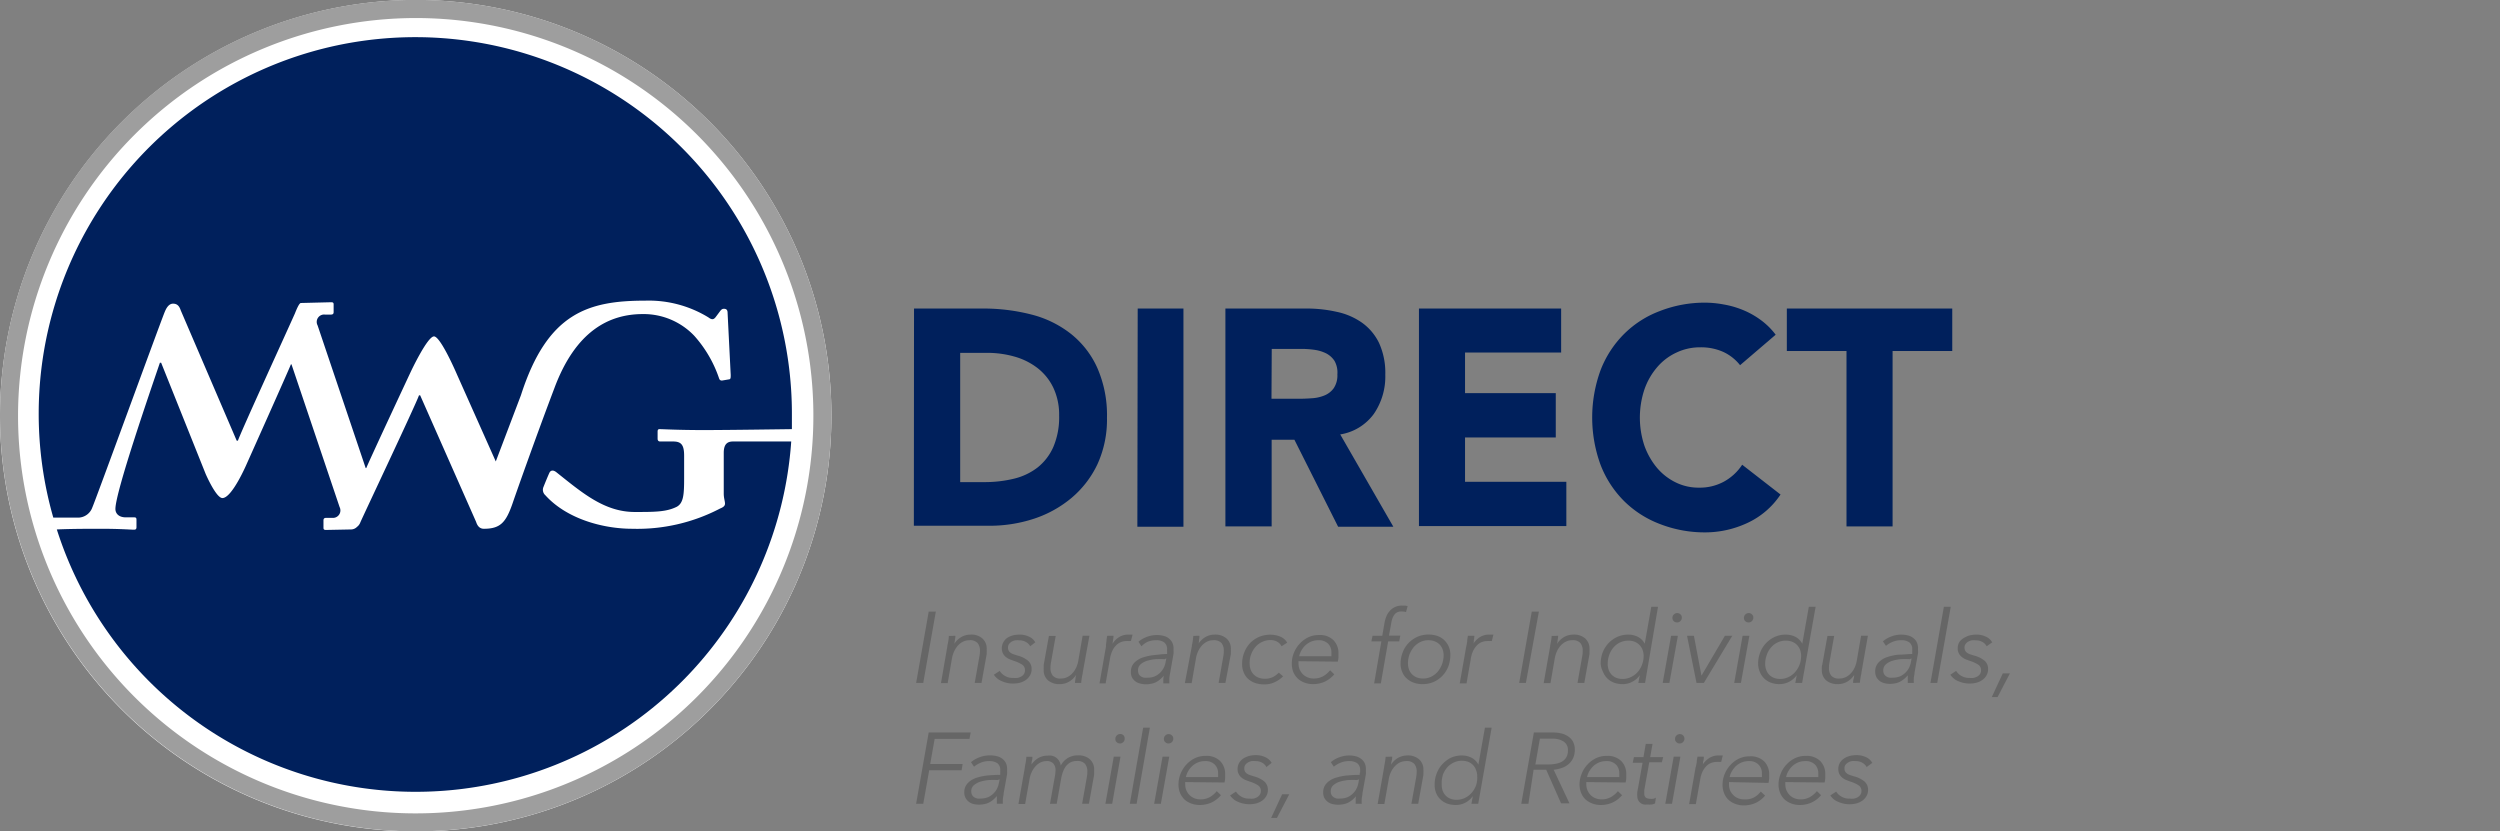 <svg id="logo-division" xmlns="http://www.w3.org/2000/svg" viewBox="0 0 297.86 99.05"><rect x="0" y="0" width="297.86" height="99.05" fill="#808080" stroke="none"/><defs><style>.cls-1{fill:#00205c;}.cls-2{fill:#fff;}.cls-3{fill:#9e9e9e;}.cls-4{fill:#666;}</style></defs><path class="cls-1" d="M108.9,36.76h8.24a22.92,22.92,0,0,1,5.69.7,12.64,12.64,0,0,1,4.69,2.26,10.85,10.85,0,0,1,3.19,4.05,14,14,0,0,1,1.18,6,12.8,12.8,0,0,1-1.14,5.55,11.9,11.9,0,0,1-3.08,4,13.57,13.57,0,0,1-4.47,2.48,16.83,16.83,0,0,1-5.32.84h-9Zm5.5,20.68h2.85a14.68,14.68,0,0,0,3.53-.4,7.47,7.47,0,0,0,2.84-1.34,6.46,6.46,0,0,0,1.88-2.45,9,9,0,0,0,.69-3.73,7.51,7.51,0,0,0-.69-3.32,6.52,6.52,0,0,0-1.85-2.32,8,8,0,0,0-2.73-1.38,11.83,11.83,0,0,0-3.29-.46H114.4Z"/><path class="cls-1" d="M135.55,36.76H141v26h-5.49Z"/><path class="cls-1" d="M146,36.76h9.64a16.17,16.17,0,0,1,3.61.39,8.16,8.16,0,0,1,3,1.28,6.4,6.4,0,0,1,2.05,2.42,8.58,8.58,0,0,1,.75,3.8,7.86,7.86,0,0,1-1.37,4.67,6.15,6.15,0,0,1-4,2.44l6.33,11h-6.58l-5.21-10.37h-2.71V62.72H146Zm5.49,10.75h3.24q.73,0,1.56-.06a4.65,4.65,0,0,0,1.5-.33,2.54,2.54,0,0,0,1.11-.86,2.72,2.72,0,0,0,.44-1.65A2.82,2.82,0,0,0,159,43a2.64,2.64,0,0,0-1-.9,4.65,4.65,0,0,0-1.38-.42,11.19,11.19,0,0,0-1.51-.11h-3.59Z"/><path class="cls-1" d="M169.06,36.76H186V42H174.55v4.84h10.81v5.28H174.55v5.28h12.07v5.28H169.06Z"/><path class="cls-1" d="M207.32,43.51a5.48,5.48,0,0,0-2-1.58,6.46,6.46,0,0,0-2.73-.55,6.54,6.54,0,0,0-2.86.63,6.71,6.71,0,0,0-2.29,1.74,8.15,8.15,0,0,0-1.52,2.66,10.63,10.63,0,0,0,0,6.69,8.73,8.73,0,0,0,1.5,2.64,6.88,6.88,0,0,0,2.24,1.74,6.14,6.14,0,0,0,2.76.62,6,6,0,0,0,3-.73,6.1,6.1,0,0,0,2.15-2l4.57,3.55a9.55,9.55,0,0,1-4,3.41,11.88,11.88,0,0,1-5,1.1,14.66,14.66,0,0,1-5.38-1,12.27,12.27,0,0,1-4.26-2.73,12.41,12.41,0,0,1-2.8-4.31,16.43,16.43,0,0,1,0-11.29,12.32,12.32,0,0,1,2.8-4.31,12,12,0,0,1,4.26-2.73,14.66,14.66,0,0,1,5.38-1,12.11,12.11,0,0,1,2.2.21,10.91,10.91,0,0,1,2.26.64,9.84,9.84,0,0,1,2.12,1.17,8.47,8.47,0,0,1,1.84,1.8Z"/><path class="cls-1" d="M220,41.82h-7.11V36.76h19.71v5.06h-7.11v20.9H220Z"/><path class="cls-2" d="M49.52,96.9A47.38,47.38,0,1,0,2.15,49.53,47.43,47.43,0,0,0,49.52,96.9Zm0-92.24A44.87,44.87,0,0,1,94.39,49.52c0,.54,0,1.07,0,1.61-1,0-7.63.11-10.55.11s-4.78-.11-5.23-.11c-.14,0-.22.07-.22.29v.85c0,.18.08.33.3.33H80.2c1,0,1.32.37,1.32,1.69V57c0,1.92-.07,3-.88,3.39-1.25.66-2.65.62-5,.62-3.66,0-6.29-2.3-9.31-4.75-.46-.37-.72-.19-.84,0s-.6,1.4-.72,1.71A.86.86,0,0,0,65,59c2.54,2.82,6.87,4,10.36,4a21.28,21.28,0,0,0,10.46-2.43c.37-.15.59-.3.59-.59s-.15-.66-.15-1.18V54c0-1.07.45-1.36,1.11-1.36h6.93A44.86,44.86,0,0,1,6.76,63.11c1.63,0,4-.08,5.29-.08,2.29,0,3.54.11,3.91.11.22,0,.29-.11.29-.29V62c0-.19,0-.3-.26-.3H15c-.88,0-1.25-.52-1.25-1,0-2,4.2-14.18,5.3-17.42h.15l5.3,13.16s1.21,2.88,2,2.88c1.15,0,2.89-4.06,2.89-4.06s5-11.09,5.27-11.87l.07,0,5.73,17a.89.89,0,0,1-.89,1.29h-.7c-.25,0-.33.11-.33.3v.92c0,.18.08.25.3.25l3-.06a1,1,0,0,0,.7-.31,1.16,1.16,0,0,0,.38-.5c.15-.4,6.67-14.14,7-15.17h.14l6.67,15.06c.14.44.4.81.92.81,2,0,2.63-.78,3.41-3,.41-1.16,2.81-7.93,5-13.67,2.59-6.83,6.56-8.83,10.54-8.83A8.33,8.33,0,0,1,82.71,40a14.6,14.6,0,0,1,2.94,5.08c.07.22.15.33.37.3l.88-.15c.15,0,.15-.22.15-.52l-.37-7.36c0-.3-.07-.52-.44-.52-.22,0-.33.11-.52.37l-.44.59c-.22.3-.44.41-.88.07a13.62,13.62,0,0,0-7.51-2c-6.8,0-11.68,1.45-14.83,11.26l-3,7.9-4.6-10.31s-1.92-4.59-2.76-4.59-2.8,4.28-2.8,4.28-5,10.64-5.27,11.41l-.07,0-5.73-17a.88.88,0,0,1,.88-1.29h.7c.26,0,.33-.11.33-.3v-.92c0-.18-.07-.25-.29-.25l-3.61.09c-.17,0-.43.53-.71,1.24C34,39.9,28.63,51.61,28.33,52.55h-.15L21.52,37c-.15-.44-.41-.81-.92-.81s-.81.59-1,1C18.9,39,11.39,59.65,11,60.46A1.82,1.82,0,0,1,9.4,61.67H6.34a44.85,44.85,0,0,1,43.18-57Z"/><path class="cls-2" d="M49.52,0A49.53,49.53,0,1,1,0,49.53,49.59,49.59,0,0,1,49.52,0Z"/><path class="cls-3" d="M49.52,99.05A49.53,49.53,0,1,0,0,49.53,49.59,49.59,0,0,0,49.52,99.05Zm0-96.9A47.38,47.38,0,1,1,2.15,49.53,47.43,47.43,0,0,1,49.52,2.15Z"/><path class="cls-1" d="M9.4,61.67A1.82,1.82,0,0,0,11,60.46c.37-.81,7.88-21.43,8.62-23.28.15-.36.44-1,1-1s.77.37.92.81l6.66,15.51h.15c.3-.94,5.67-12.65,6.79-15.16.28-.71.54-1.24.71-1.24l3.61-.09c.22,0,.29.07.29.25v.92c0,.19-.07.3-.33.3h-.7a.88.88,0,0,0-.88,1.29l5.73,17,.07,0c.29-.77,5.27-11.41,5.27-11.41s2-4.28,2.8-4.28,2.76,4.59,2.76,4.59l4.6,10.31,3-7.9c3.15-9.81,8-11.26,14.83-11.26a13.62,13.62,0,0,1,7.51,2c.44.34.66.23.88-.07l.44-.59c.19-.26.3-.37.52-.37.37,0,.44.22.44.52l.37,7.36c0,.3,0,.48-.15.52l-.88.15c-.22,0-.3-.08-.37-.3A14.6,14.6,0,0,0,82.71,40a8.33,8.33,0,0,0-6.12-2.58c-4,0-8,2-10.54,8.83C63.87,52,61.47,58.79,61.06,60c-.78,2.24-1.44,3-3.41,3-.52,0-.78-.37-.92-.81L50.06,47.1h-.14c-.33,1-6.85,14.77-7,15.17a1.16,1.16,0,0,1-.38.5,1,1,0,0,1-.7.31l-3,.06c-.22,0-.3-.07-.3-.25V62c0-.19.08-.3.33-.3h.7a.89.89,0,0,0,.89-1.29l-5.73-17-.07,0c-.3.78-5.27,11.87-5.27,11.87s-1.74,4.06-2.89,4.06c-.76,0-2-2.88-2-2.88L19.2,43.22h-.15c-1.1,3.24-5.3,15.39-5.3,17.42,0,.51.37,1,1.25,1h1c.23,0,.26.11.26.3v.88c0,.18-.07.29-.29.29-.37,0-1.62-.11-3.91-.11-1.3,0-3.66,0-5.29.08A44.86,44.86,0,0,0,94.27,52.6H87.34c-.66,0-1.11.29-1.11,1.36v4.86c0,.52.15.89.15,1.18s-.22.44-.59.59A21.28,21.28,0,0,1,75.33,63c-3.49,0-7.82-1.18-10.36-4A.86.86,0,0,1,64.76,58c.12-.31.61-1.51.72-1.71s.38-.38.84,0C69.34,58.69,72,61,75.63,61c2.36,0,3.76,0,5-.62.81-.44.88-1.47.88-3.39V54.29c0-1.32-.37-1.69-1.32-1.69H78.65c-.22,0-.3-.15-.3-.33v-.85c0-.22.08-.29.22-.29.45,0,2.21.11,5.23.11s9.51-.1,10.55-.11c0-.54,0-1.07,0-1.61a44.87,44.87,0,1,0-88,12.15Z"/><path class="cls-4" d="M110,81.37h-.85l1.5-8.5h.85Z"/><path class="cls-4" d="M113.83,75.75q0,.23-.06.51a3.59,3.59,0,0,1-.07.45h0a2.38,2.38,0,0,1,.83-.81,2.22,2.22,0,0,1,1.09-.29,2,2,0,0,1,1.43.46,1.61,1.61,0,0,1,.51,1.25,2.64,2.64,0,0,1,0,.29c0,.1,0,.2,0,.31l-.62,3.45h-.81l.55-3.11a3.59,3.59,0,0,0,.08-.71,1.47,1.47,0,0,0-.28-.93,1.21,1.21,0,0,0-1-.34,1.68,1.68,0,0,0-.65.13,2,2,0,0,0-.61.41,2.65,2.65,0,0,0-.49.69,3.32,3.32,0,0,0-.32,1l-.5,2.88h-.8l.76-4.38c0-.15.07-.35.11-.59s.06-.46.07-.65Z"/><path class="cls-4" d="M122.74,77a1.25,1.25,0,0,0-.51-.51,1.56,1.56,0,0,0-.8-.2,2.48,2.48,0,0,0-.45,0,1.46,1.46,0,0,0-.43.15,1.15,1.15,0,0,0-.33.29.7.7,0,0,0-.12.42.68.68,0,0,0,.08.37.65.65,0,0,0,.22.25,1.27,1.27,0,0,0,.35.18l.46.15a3.21,3.21,0,0,1,1.26.61,1.27,1.27,0,0,1,.44,1,1.43,1.43,0,0,1-.21.79,1.76,1.76,0,0,1-.51.54,2.33,2.33,0,0,1-.7.31,3.35,3.35,0,0,1-.76.09,3.24,3.24,0,0,1-1.32-.26,2.11,2.11,0,0,1-1-.79l.7-.46a1.65,1.65,0,0,0,.61.59,1.75,1.75,0,0,0,1,.25,2.84,2.84,0,0,0,.51,0,1.83,1.83,0,0,0,.45-.17.93.93,0,0,0,.32-.3.81.81,0,0,0,.12-.44.76.76,0,0,0-.35-.68,4.14,4.14,0,0,0-1-.45l-.5-.19a2,2,0,0,1-.46-.29,1.4,1.4,0,0,1-.33-.42,1.51,1.51,0,0,1,.08-1.34A1.62,1.62,0,0,1,120,76a2.4,2.4,0,0,1,.69-.3,3.37,3.37,0,0,1,.77-.09,2.57,2.57,0,0,1,1.16.25,1.6,1.6,0,0,1,.73.67Z"/><path class="cls-4" d="M128.08,81.37q0-.23.06-.51c0-.18.05-.33.07-.45h0a2.5,2.5,0,0,1-.84.81,2.19,2.19,0,0,1-1.08.29,2.1,2.1,0,0,1-1.43-.45,1.6,1.6,0,0,1-.51-1.25,2.83,2.83,0,0,1,0-.29c0-.1,0-.2,0-.31l.62-3.44h.81l-.55,3.1a3.7,3.7,0,0,0-.07.71,1.42,1.42,0,0,0,.27.92,1.19,1.19,0,0,0,1,.34,1.68,1.68,0,0,0,.65-.13,2,2,0,0,0,.6-.4,2.67,2.67,0,0,0,.5-.69,3.25,3.25,0,0,0,.31-1l.5-2.88h.81L129,80.15c0,.15-.07.34-.1.58a5.87,5.87,0,0,0-.08.64Z"/><path class="cls-4" d="M131.83,76.4c0-.24.06-.46.08-.65h.76q0,.23-.06.51a3.59,3.59,0,0,1-.07.45h0a2.51,2.51,0,0,1,.79-.8,2,2,0,0,1,1.08-.3h.27l.26,0-.2.77a.64.64,0,0,0-.22,0,1.84,1.84,0,0,0-.33,0,1.72,1.72,0,0,0-.63.12,1.63,1.63,0,0,0-.57.38,2.21,2.21,0,0,0-.46.66,3.47,3.47,0,0,0-.29,1l-.51,2.88H131l.77-4.38C131.76,76.84,131.79,76.64,131.83,76.4Z"/><path class="cls-4" d="M139.05,77.92a2.62,2.62,0,0,0,0-.31,1.83,1.83,0,0,0,0-.21,1,1,0,0,0-.35-.87,1.62,1.62,0,0,0-1-.25,2.56,2.56,0,0,0-1,.2A2.94,2.94,0,0,0,136,77l-.36-.54a3.3,3.3,0,0,1,1-.58,3.38,3.38,0,0,1,1.19-.22,3.16,3.16,0,0,1,.76.09,1.63,1.63,0,0,1,.64.29,1.49,1.49,0,0,1,.43.5,1.53,1.53,0,0,1,.16.74c0,.07,0,.17,0,.29a2,2,0,0,1,0,.31l-.4,2.28a6.73,6.73,0,0,0-.1.67c0,.23,0,.43,0,.59h-.72c0-.14,0-.29,0-.45a3.62,3.62,0,0,1,.06-.46h0a4.21,4.21,0,0,1-.48.47,2.23,2.23,0,0,1-.5.32,2,2,0,0,1-.55.17,3.16,3.16,0,0,1-.64.06,2.46,2.46,0,0,1-.59-.08,1.46,1.46,0,0,1-1-.69,1.33,1.33,0,0,1-.16-.69,1.5,1.5,0,0,1,.38-1.08,2.5,2.5,0,0,1,1-.64,6.19,6.19,0,0,1,1.39-.3C138,78,138.53,77.92,139.05,77.92Zm-.3.62a10.54,10.54,0,0,0-1.11,0,5,5,0,0,0-1,.2,2.21,2.21,0,0,0-.76.42.93.93,0,0,0-.29.72,1,1,0,0,0,.09.44.84.84,0,0,0,.26.27,1.11,1.11,0,0,0,.37.15,3,3,0,0,0,.43,0,2,2,0,0,0,1.43-.54,2.32,2.32,0,0,0,.45-.58,2.23,2.23,0,0,0,.25-.71l.09-.46Z"/><path class="cls-4" d="M142.91,75.75q0,.23-.06.51c0,.18,0,.33-.07.45h0a2.5,2.5,0,0,1,.84-.81,2.2,2.2,0,0,1,1.09-.29,2,2,0,0,1,1.42.46,1.59,1.59,0,0,1,.52,1.25,2.64,2.64,0,0,1,0,.29c0,.1,0,.2,0,.31L146,81.37h-.81l.55-3.11a3.56,3.56,0,0,0,.07-.71,1.47,1.47,0,0,0-.27-.93,1.23,1.23,0,0,0-1-.34,1.63,1.63,0,0,0-.64.13,2,2,0,0,0-.61.41,2.67,2.67,0,0,0-.5.69,3.32,3.32,0,0,0-.31,1l-.5,2.88h-.81L142,77c0-.15.07-.35.1-.59s.06-.46.08-.65Z"/><path class="cls-4" d="M152.69,77a1.21,1.21,0,0,0-.5-.53,1.53,1.53,0,0,0-.81-.21,2.18,2.18,0,0,0-1,.22,2.31,2.31,0,0,0-.79.59,2.89,2.89,0,0,0-.7,2,2.08,2.08,0,0,0,.12.71,1.65,1.65,0,0,0,.35.57,1.73,1.73,0,0,0,.57.38,2.07,2.07,0,0,0,.77.14,2.18,2.18,0,0,0,.95-.2,2.69,2.69,0,0,0,.71-.53l.51.44a3.29,3.29,0,0,1-1,.7,2.78,2.78,0,0,1-1.26.26,3.31,3.31,0,0,1-1.08-.17,2.53,2.53,0,0,1-.83-.49,2.06,2.06,0,0,1-.52-.77,2.38,2.38,0,0,1-.19-1,3.65,3.65,0,0,1,.25-1.36,3.49,3.49,0,0,1,.68-1.11,3.32,3.32,0,0,1,1.07-.75,3.4,3.4,0,0,1,1.38-.27,3.09,3.09,0,0,1,1.17.23,1.65,1.65,0,0,1,.82.72Z"/><path class="cls-4" d="M154.71,78.78a.59.59,0,0,0,0,.14.49.49,0,0,0,0,.12,1.9,1.9,0,0,0,.14.73,1.79,1.79,0,0,0,.38.56,1.79,1.79,0,0,0,1.29.51,2.29,2.29,0,0,0,1.16-.29,3,3,0,0,0,.79-.69l.5.48a3.31,3.31,0,0,1-1.14.88,3.38,3.38,0,0,1-1.38.29,2.82,2.82,0,0,1-1-.17,2.35,2.35,0,0,1-.81-.48,2.31,2.31,0,0,1-.54-.77,2.69,2.69,0,0,1-.19-1,3.43,3.43,0,0,1,.25-1.31,3.61,3.61,0,0,1,.69-1.09,3.38,3.38,0,0,1,1-.75,2.92,2.92,0,0,1,1.28-.28,2.29,2.29,0,0,1,1.74.61,2.17,2.17,0,0,1,.6,1.58c0,.1,0,.25,0,.44a2.8,2.8,0,0,1-.08.54Zm3.92-.6c0-.07,0-.14,0-.21v-.21a1.5,1.5,0,0,0-.39-1.07,1.57,1.57,0,0,0-1.17-.41,2.21,2.21,0,0,0-.82.15,2.41,2.41,0,0,0-.67.41,2.67,2.67,0,0,0-.5.61,2.72,2.72,0,0,0-.29.73Z"/><path class="cls-4" d="M166.71,76.42h-1.32l-.87,5h-.8l.86-5h-1.19l.14-.67h1.16l.26-1.52a4.11,4.11,0,0,1,.23-.8,2.25,2.25,0,0,1,.42-.66,1.83,1.83,0,0,1,.61-.45,2,2,0,0,1,.84-.17l.33,0a1.3,1.3,0,0,1,.33.07l-.19.7a2.38,2.38,0,0,0-.56-.07,1.12,1.12,0,0,0-.5.11.87.87,0,0,0-.35.31,1.8,1.8,0,0,0-.23.46,3.06,3.06,0,0,0-.13.56l-.26,1.44h1.35Z"/><path class="cls-4" d="M169.47,81.51a3,3,0,0,1-1.05-.18,2.35,2.35,0,0,1-.82-.5,2,2,0,0,1-.53-.76,2.47,2.47,0,0,1-.2-1,3.71,3.71,0,0,1,.25-1.34,3.35,3.35,0,0,1,.69-1.11,3.51,3.51,0,0,1,1.06-.75,3.4,3.4,0,0,1,2.39-.1,2.35,2.35,0,0,1,.82.5,2.46,2.46,0,0,1,.53.77,2.38,2.38,0,0,1,.19,1,3.85,3.85,0,0,1-.24,1.36,3.31,3.31,0,0,1-1.75,1.85A3.31,3.31,0,0,1,169.47,81.51ZM172,78.09a2.09,2.09,0,0,0-.12-.72,1.65,1.65,0,0,0-.35-.57,1.73,1.73,0,0,0-.57-.38,2,2,0,0,0-.75-.14,2.1,2.1,0,0,0-1,.22,2.5,2.5,0,0,0-.77.6,3.32,3.32,0,0,0-.51.88,3.15,3.15,0,0,0-.18,1.06,2.08,2.08,0,0,0,.12.71,1.52,1.52,0,0,0,.35.57,1.68,1.68,0,0,0,.56.38,2,2,0,0,0,.75.14,2.18,2.18,0,0,0,1-.22,2.5,2.5,0,0,0,.77-.6,2.87,2.87,0,0,0,.5-.87A3.11,3.11,0,0,0,172,78.09Z"/><path class="cls-4" d="M174.81,76.4c0-.24.06-.46.08-.65h.77q0,.23-.06.51c0,.18,0,.33-.07.45h0a2.62,2.62,0,0,1,.79-.8,2,2,0,0,1,1.08-.3h.28l.25,0-.19.77a.71.71,0,0,0-.22,0,1.84,1.84,0,0,0-.33,0,1.77,1.77,0,0,0-.64.12,1.63,1.63,0,0,0-.57.38,2.64,2.64,0,0,0-.46.66,3.47,3.47,0,0,0-.29,1l-.5,2.88h-.81l.77-4.38C174.74,76.84,174.78,76.64,174.81,76.4Z"/><path class="cls-4" d="M181.8,81.37H181l1.5-8.5h.85Z"/><path class="cls-4" d="M185.64,75.75q0,.23-.06.51c0,.18-.05.33-.07.45h0a2.5,2.5,0,0,1,.84-.81,2.2,2.2,0,0,1,1.09-.29,2,2,0,0,1,1.43.46,1.61,1.61,0,0,1,.51,1.25,2.64,2.64,0,0,1,0,.29c0,.1,0,.2,0,.31l-.62,3.45h-.81l.55-3.11a3.56,3.56,0,0,0,.07-.71,1.47,1.47,0,0,0-.27-.93,1.22,1.22,0,0,0-1-.34,1.64,1.64,0,0,0-.65.13,2,2,0,0,0-.61.41,2.67,2.67,0,0,0-.5.69,3.64,3.64,0,0,0-.31,1l-.5,2.88h-.81l.77-4.38c0-.15.07-.35.1-.59a6,6,0,0,0,.08-.65Z"/><path class="cls-4" d="M190.71,79.09a3.85,3.85,0,0,1,.24-1.36,3.54,3.54,0,0,1,.69-1.1,3.59,3.59,0,0,1,1.05-.75,3.21,3.21,0,0,1,1.32-.27,2.49,2.49,0,0,1,1.14.27,1.84,1.84,0,0,1,.81.82h0l.78-4.4h.8L196,81.37h-.8l.17-.93h0a2.26,2.26,0,0,1-.83.75,2.33,2.33,0,0,1-1.23.32,3.06,3.06,0,0,1-1-.17,2.36,2.36,0,0,1-.8-.5,2.25,2.25,0,0,1-.51-.77A2.55,2.55,0,0,1,190.71,79.09Zm.84,0a2.07,2.07,0,0,0,.11.71,1.84,1.84,0,0,0,.34.57,1.64,1.64,0,0,0,.55.38,2,2,0,0,0,.76.14,2.17,2.17,0,0,0,1-.22,2.45,2.45,0,0,0,.8-.59,2.84,2.84,0,0,0,.52-.87,2.89,2.89,0,0,0,.2-1.06,2.11,2.11,0,0,0-.13-.73,1.69,1.69,0,0,0-.37-.58,1.73,1.73,0,0,0-.57-.38,2,2,0,0,0-.75-.13,2.3,2.3,0,0,0-1.77.81,2.68,2.68,0,0,0-.5.87A3.14,3.14,0,0,0,191.55,79Z"/><path class="cls-4" d="M198.9,81.37h-.8l1-5.62h.81Zm1.48-7.79a.6.6,0,0,1-.16.41.57.57,0,0,1-.41.17.56.56,0,0,1-.39-.15.52.52,0,0,1-.16-.39.54.54,0,0,1,.18-.42.56.56,0,0,1,.78,0A.51.51,0,0,1,200.38,73.58Z"/><path class="cls-4" d="M203,81.37h-.87L201,75.75h.82l.9,4.75h0l2.79-4.75h.88Z"/><path class="cls-4" d="M207.42,81.37h-.8l1-5.62h.81Zm1.48-7.79a.6.6,0,0,1-.16.41.57.57,0,0,1-.41.17.56.56,0,0,1-.39-.15.52.52,0,0,1-.16-.39.54.54,0,0,1,.18-.42.56.56,0,0,1,.78,0A.51.51,0,0,1,208.9,73.58Z"/><path class="cls-4" d="M209.47,79.09a3.65,3.65,0,0,1,.25-1.36,3.21,3.21,0,0,1,.69-1.1,3.35,3.35,0,0,1,1.05-.75,3.17,3.17,0,0,1,1.31-.27,2.53,2.53,0,0,1,1.15.27,1.89,1.89,0,0,1,.81.82h0l.78-4.4h.81l-1.61,9.07h-.81l.17-.93h0A2.51,2.51,0,0,1,212,81.51a3,3,0,0,1-1-.17,2.26,2.26,0,0,1-1.32-1.27A2.55,2.55,0,0,1,209.47,79.09Zm.84,0a2.08,2.08,0,0,0,.12.71,1.66,1.66,0,0,0,.34.57,1.64,1.64,0,0,0,.55.38,2,2,0,0,0,.76.14,2.17,2.17,0,0,0,1-.22,2.31,2.31,0,0,0,.79-.59,2.85,2.85,0,0,0,.72-1.93,2.11,2.11,0,0,0-.12-.73,1.85,1.85,0,0,0-.37-.58,1.67,1.67,0,0,0-.58-.38,2,2,0,0,0-.74-.13,2.19,2.19,0,0,0-1,.22,2.23,2.23,0,0,0-.77.59,2.51,2.51,0,0,0-.5.87A3.14,3.14,0,0,0,210.31,79Z"/><path class="cls-4" d="M220.79,81.37c0-.15,0-.32.06-.51s.05-.33.07-.45h0a2.5,2.5,0,0,1-.84.81,2.19,2.19,0,0,1-1.08.29,2.11,2.11,0,0,1-1.43-.45,1.6,1.6,0,0,1-.51-1.25,2.83,2.83,0,0,1,0-.29c0-.1,0-.2.05-.31l.62-3.44h.8l-.55,3.1a3.7,3.7,0,0,0-.07.71,1.42,1.42,0,0,0,.27.92,1.19,1.19,0,0,0,1,.34,1.68,1.68,0,0,0,.65-.13,1.91,1.91,0,0,0,.6-.4,2.45,2.45,0,0,0,.5-.69,3.25,3.25,0,0,0,.31-1l.5-2.88h.81l-.77,4.38c0,.15-.07.34-.1.58a5.87,5.87,0,0,0-.08.64Z"/><path class="cls-4" d="M227.83,77.92c0-.13,0-.24,0-.31a1.62,1.62,0,0,0,0-.21,1,1,0,0,0-.35-.87,1.6,1.6,0,0,0-1-.25,2.51,2.51,0,0,0-1,.2,2.94,2.94,0,0,0-.78.47l-.36-.54a3.19,3.19,0,0,1,1-.58,3.34,3.34,0,0,1,1.19-.22,3.22,3.22,0,0,1,.76.09,1.66,1.66,0,0,1,.63.29,1.41,1.41,0,0,1,.44.5,1.65,1.65,0,0,1,.16.74c0,.07,0,.17,0,.29a2,2,0,0,1,0,.31l-.41,2.28c0,.21-.07.44-.09.67a4.59,4.59,0,0,0,0,.59h-.72c0-.14,0-.29,0-.45s0-.31,0-.46h0a4.21,4.21,0,0,1-.48.47,2.48,2.48,0,0,1-.5.32,2.07,2.07,0,0,1-.55.17,3.24,3.24,0,0,1-.64.06,2.46,2.46,0,0,1-.59-.08,1.59,1.59,0,0,1-.55-.24,1.61,1.61,0,0,1-.41-.45,1.44,1.44,0,0,1-.16-.69,1.51,1.51,0,0,1,.39-1.08,2.43,2.43,0,0,1,1-.64,6.1,6.1,0,0,1,1.38-.3C226.8,78,227.31,77.92,227.83,77.92Zm-.3.62a10.24,10.24,0,0,0-1.1,0,5.08,5.08,0,0,0-1,.2,2.07,2.07,0,0,0-.75.42.94.94,0,0,0-.3.72.87.87,0,0,0,.1.44.75.75,0,0,0,.26.27,1.11,1.11,0,0,0,.37.15,3,3,0,0,0,.42,0,2.28,2.28,0,0,0,.8-.14,2.05,2.05,0,0,0,.63-.4,2.14,2.14,0,0,0,.46-.58,2.5,2.5,0,0,0,.25-.71l.08-.46Z"/><path class="cls-4" d="M230.81,81.37H230l1.6-9.07h.82Z"/><path class="cls-4" d="M236.7,77a1.29,1.29,0,0,0-.5-.51,1.62,1.62,0,0,0-.81-.2,2.48,2.48,0,0,0-.45,0,1.57,1.57,0,0,0-.43.15,1,1,0,0,0-.32.29.64.64,0,0,0-.13.42.78.78,0,0,0,.08.37.75.75,0,0,0,.22.25,1.43,1.43,0,0,0,.35.18l.47.15a3.36,3.36,0,0,1,1.26.61,1.27,1.27,0,0,1,.43,1,1.43,1.43,0,0,1-.21.79,1.65,1.65,0,0,1-.51.54,2.33,2.33,0,0,1-.7.31,3.2,3.2,0,0,1-.75.09,3.29,3.29,0,0,1-1.33-.26,2.08,2.08,0,0,1-1-.79l.69-.46a1.73,1.73,0,0,0,.61.59,1.77,1.77,0,0,0,.95.25,3,3,0,0,0,.52,0,2,2,0,0,0,.45-.17,1,1,0,0,0,.32-.3.81.81,0,0,0,.12-.44.75.75,0,0,0-.36-.68,3.89,3.89,0,0,0-1-.45l-.51-.19a1.92,1.92,0,0,1-.45-.29,1.14,1.14,0,0,1-.33-.42,1.2,1.2,0,0,1-.13-.59,1.4,1.4,0,0,1,.2-.75A1.62,1.62,0,0,1,234,76a2.67,2.67,0,0,1,.69-.3,3.44,3.44,0,0,1,.77-.09,2.57,2.57,0,0,1,1.16.25,1.62,1.62,0,0,1,.74.67Z"/><path class="cls-4" d="M238,83.05h-.69l1.31-2.82h.85Z"/><path class="cls-4" d="M110,95.77h-.85l1.5-8.5h5l-.14.76h-4.15l-.53,3h3.86l-.12.74h-3.86Z"/><path class="cls-4" d="M119.17,92.32c0-.13,0-.24,0-.31a1.62,1.62,0,0,0,0-.21,1,1,0,0,0-.34-.87,1.73,1.73,0,0,0-1-.25,2.51,2.51,0,0,0-1,.2,2.94,2.94,0,0,0-.78.47l-.36-.54a3.19,3.19,0,0,1,1-.58A3.38,3.38,0,0,1,118,90a3.16,3.16,0,0,1,.76.09,1.87,1.87,0,0,1,.64.29,1.49,1.49,0,0,1,.43.5,1.55,1.55,0,0,1,.16.74c0,.07,0,.17,0,.29a2,2,0,0,1,0,.31l-.41,2.28c0,.22-.07.44-.09.67a4.59,4.59,0,0,0,0,.59h-.72c0-.14,0-.29,0-.45s0-.31,0-.46h0a4.21,4.21,0,0,1-.48.47,2.48,2.48,0,0,1-.5.32,2,2,0,0,1-.55.17,3.24,3.24,0,0,1-.64.06,3.06,3.06,0,0,1-.59-.07,1.61,1.61,0,0,1-.55-.25,1.44,1.44,0,0,1-.4-.45,1.29,1.29,0,0,1-.17-.68,1.52,1.52,0,0,1,.39-1.09,2.43,2.43,0,0,1,1-.64,6.65,6.65,0,0,1,1.39-.3C118.14,92.35,118.65,92.32,119.17,92.32Zm-.3.62a10.35,10.35,0,0,0-1.1,0,5.88,5.88,0,0,0-1,.2,2.33,2.33,0,0,0-.75.42.94.94,0,0,0-.3.72,1,1,0,0,0,.1.44.68.68,0,0,0,.26.27,1.11,1.11,0,0,0,.37.15,2,2,0,0,0,.43,0,2.26,2.26,0,0,0,.79-.14,2.05,2.05,0,0,0,.63-.4,2.14,2.14,0,0,0,.46-.58,2.5,2.5,0,0,0,.25-.71l.09-.46Z"/><path class="cls-4" d="M128.42,90a2,2,0,0,1,1.43.46,1.62,1.62,0,0,1,.51,1.26,2.64,2.64,0,0,1,0,.28c0,.1,0,.2,0,.31l-.62,3.45h-.81l.55-3.11a3.56,3.56,0,0,0,.07-.71,1.47,1.47,0,0,0-.27-.93,1.22,1.22,0,0,0-1-.34,1.57,1.57,0,0,0-.77.18,1.76,1.76,0,0,0-.54.48,2.64,2.64,0,0,0-.34.67,5.12,5.12,0,0,0-.2.77l-.53,3h-.8l.58-3.26a4.07,4.07,0,0,0,.08-.74,1.2,1.2,0,0,0-.25-.79,1.06,1.06,0,0,0-.87-.3,1.71,1.71,0,0,0-.6.13,2,2,0,0,0-.59.41,2.83,2.83,0,0,0-.49.69,3.32,3.32,0,0,0-.31,1l-.51,2.88h-.8l.77-4.38c0-.15.06-.35.1-.59s.06-.45.08-.65H123c0,.16,0,.32-.06.51s0,.33-.08.45h0a2.7,2.7,0,0,1,.84-.81,2.19,2.19,0,0,1,1.11-.29,1.93,1.93,0,0,1,.47,0,1.43,1.43,0,0,1,.47.18,1.39,1.39,0,0,1,.63,1,2.38,2.38,0,0,1,.83-.89A2.22,2.22,0,0,1,128.42,90Z"/><path class="cls-4" d="M132.51,95.77h-.81l1-5.62h.8ZM134,88a.56.56,0,0,1-.16.41.54.54,0,0,1-.4.17.56.56,0,0,1-.39-.15.47.47,0,0,1-.16-.39.58.58,0,0,1,.57-.59.56.56,0,0,1,.39.15A.54.54,0,0,1,134,88Z"/><path class="cls-4" d="M135.42,95.77h-.81l1.59-9.07H137Z"/><path class="cls-4" d="M138.31,95.77h-.8l1-5.62h.8ZM139.79,88a.56.56,0,0,1-.16.41.54.54,0,0,1-.4.17.53.53,0,0,1-.39-.15.48.48,0,0,1-.17-.39.54.54,0,0,1,.18-.42.56.56,0,0,1,.78,0A.51.51,0,0,1,139.79,88Z"/><path class="cls-4" d="M141.21,93.18a.68.68,0,0,0,0,.14.49.49,0,0,0,0,.12,1.9,1.9,0,0,0,.14.73,1.79,1.79,0,0,0,.38.56,1.72,1.72,0,0,0,.58.38,1.87,1.87,0,0,0,.71.13,2.29,2.29,0,0,0,1.16-.29,3,3,0,0,0,.79-.69l.5.48a3.31,3.31,0,0,1-1.14.88,3.38,3.38,0,0,1-1.38.29,2.82,2.82,0,0,1-1-.17,2.5,2.5,0,0,1-.81-.47,2.47,2.47,0,0,1-.54-.78,2.69,2.69,0,0,1-.19-1,3.43,3.43,0,0,1,.25-1.31,3.61,3.61,0,0,1,.69-1.09,3.38,3.38,0,0,1,1-.75,2.92,2.92,0,0,1,1.28-.28,2.29,2.29,0,0,1,1.74.61,2.17,2.17,0,0,1,.6,1.58c0,.1,0,.25,0,.44a2.8,2.8,0,0,1-.08.54Zm3.92-.6c0-.07,0-.14,0-.21v-.21a1.47,1.47,0,0,0-.39-1.06,1.54,1.54,0,0,0-1.17-.42,2.21,2.21,0,0,0-.82.15,2.41,2.41,0,0,0-.67.41,2.67,2.67,0,0,0-.5.61,2.72,2.72,0,0,0-.29.73Z"/><path class="cls-4" d="M150.89,91.39a1.29,1.29,0,0,0-.5-.51,1.62,1.62,0,0,0-.81-.2,2.48,2.48,0,0,0-.45,0,1.31,1.31,0,0,0-.43.16.87.87,0,0,0-.32.28.66.66,0,0,0-.13.42.86.86,0,0,0,.08.38.71.71,0,0,0,.22.24,1.43,1.43,0,0,0,.35.18l.47.15a3.36,3.36,0,0,1,1.26.61,1.31,1.31,0,0,1,.43,1,1.42,1.42,0,0,1-.21.78,1.65,1.65,0,0,1-.51.54,2.33,2.33,0,0,1-.7.31,3.39,3.39,0,0,1-2.08-.17,2.1,2.1,0,0,1-1-.79l.7-.46a1.73,1.73,0,0,0,.61.59,1.75,1.75,0,0,0,.95.25,3,3,0,0,0,.52,0,1.74,1.74,0,0,0,.45-.17,1,1,0,0,0,.31-.3.81.81,0,0,0,.12-.44.75.75,0,0,0-.35-.68,4.05,4.05,0,0,0-1-.45l-.51-.19a1.74,1.74,0,0,1-.45-.29,1.14,1.14,0,0,1-.33-.42,1.2,1.2,0,0,1-.13-.59,1.4,1.4,0,0,1,.2-.75,1.62,1.62,0,0,1,.5-.51,2.67,2.67,0,0,1,.69-.3,3.37,3.37,0,0,1,.77-.09,2.57,2.57,0,0,1,1.16.25,1.68,1.68,0,0,1,.74.67Z"/><path class="cls-4" d="M152.14,97.45h-.69l1.31-2.82h.85Z"/><path class="cls-4" d="M162,92.32c0-.13,0-.24.05-.31a1.62,1.62,0,0,0,0-.21,1,1,0,0,0-.35-.87,1.67,1.67,0,0,0-1-.25,2.51,2.51,0,0,0-1,.2,2.94,2.94,0,0,0-.78.47l-.36-.54a3.19,3.19,0,0,1,1-.58,3.34,3.34,0,0,1,1.19-.22,3.22,3.22,0,0,1,.76.09,1.82,1.82,0,0,1,.63.29,1.52,1.52,0,0,1,.44.5,1.68,1.68,0,0,1,.16.74c0,.07,0,.17,0,.29a2,2,0,0,1,0,.31l-.41,2.28c0,.22-.07.44-.09.67a4.59,4.59,0,0,0,0,.59h-.72c0-.14,0-.29,0-.45s0-.31.05-.46h0a4.21,4.21,0,0,1-.48.47,2.48,2.48,0,0,1-.5.32,2.07,2.07,0,0,1-.55.17,3.24,3.24,0,0,1-.64.06,3,3,0,0,1-.59-.07,1.51,1.51,0,0,1-1-.7,1.39,1.39,0,0,1-.16-.68,1.52,1.52,0,0,1,.39-1.09,2.43,2.43,0,0,1,1-.64,6.69,6.69,0,0,1,1.38-.3C161,92.35,161.48,92.32,162,92.32Zm-.3.62a10.24,10.24,0,0,0-1.1,0,5.88,5.88,0,0,0-1,.2,2.23,2.23,0,0,0-.75.42.94.94,0,0,0-.3.72.84.84,0,0,0,.1.44.68.68,0,0,0,.26.27,1,1,0,0,0,.37.15,2,2,0,0,0,.42,0,2.28,2.28,0,0,0,.8-.14,2.05,2.05,0,0,0,.63-.4,2.14,2.14,0,0,0,.46-.58,2.5,2.5,0,0,0,.25-.71l.08-.46Z"/><path class="cls-4" d="M165.87,90.15c0,.16,0,.32-.06.51s-.05.33-.08.45h0a2.38,2.38,0,0,1,.83-.81,2.25,2.25,0,0,1,1.09-.29,2,2,0,0,1,1.43.46,1.62,1.62,0,0,1,.51,1.26,1.32,1.32,0,0,1,0,.28c0,.1,0,.2,0,.31l-.62,3.45h-.81l.56-3.11a4.49,4.49,0,0,0,.07-.71,1.41,1.41,0,0,0-.28-.93,1.21,1.21,0,0,0-1-.34,1.88,1.88,0,0,0-.65.13,2,2,0,0,0-.6.41,2.61,2.61,0,0,0-.5.69,3.05,3.05,0,0,0-.31,1l-.51,2.88h-.8l.77-4.38c0-.15.06-.35.1-.59s.06-.45.08-.65Z"/><path class="cls-4" d="M170.93,93.49a3.65,3.65,0,0,1,.25-1.36,3.21,3.21,0,0,1,.69-1.1,3.35,3.35,0,0,1,1-.75,3.17,3.17,0,0,1,1.31-.27,2.53,2.53,0,0,1,1.15.27,1.94,1.94,0,0,1,.81.82h0l.78-4.4h.8l-1.6,9.07h-.81l.17-.92h0a2.55,2.55,0,0,1-.83.75,2.46,2.46,0,0,1-1.24.31,3.11,3.11,0,0,1-1-.17,2.31,2.31,0,0,1-.79-.5,2.14,2.14,0,0,1-.52-.77A2.55,2.55,0,0,1,170.93,93.49Zm.84,0a2.35,2.35,0,0,0,.11.71,1.69,1.69,0,0,0,.35.57,1.55,1.55,0,0,0,.55.38,1.93,1.93,0,0,0,.75.14,2.21,2.21,0,0,0,1-.22,2.41,2.41,0,0,0,.79-.59,2.94,2.94,0,0,0,.53-.87A2.89,2.89,0,0,0,176,92.5a1.9,1.9,0,0,0-.13-.73,1.59,1.59,0,0,0-.94-1,2.17,2.17,0,0,0-.74-.13,2.19,2.19,0,0,0-1,.22,2.37,2.37,0,0,0-.78.59,2.87,2.87,0,0,0-.5.87A3.4,3.4,0,0,0,171.77,93.44Z"/><path class="cls-4" d="M182.1,95.77h-.85l1.5-8.5H185a4.32,4.32,0,0,1,1.05.12,2.43,2.43,0,0,1,.83.38,1.67,1.67,0,0,1,.55.63,2,2,0,0,1,.2.9,2.48,2.48,0,0,1-.19,1,2.08,2.08,0,0,1-.54.73,2.57,2.57,0,0,1-.79.46,4.38,4.38,0,0,1-1,.22l1.88,4h-1l-1.77-4h-1.5Zm.83-4.69h1.51a4.8,4.8,0,0,0,.85-.07,2.26,2.26,0,0,0,.76-.24,1.49,1.49,0,0,0,.55-.51,1.61,1.61,0,0,0,.21-.86,1.19,1.19,0,0,0-.51-1.05,2.42,2.42,0,0,0-1.39-.34h-1.44Z"/><path class="cls-4" d="M189,93.18s0,.09,0,.14a.49.49,0,0,0,0,.12,1.9,1.9,0,0,0,.14.73,1.79,1.79,0,0,0,.38.56,1.72,1.72,0,0,0,.58.38,1.87,1.87,0,0,0,.71.13,2.23,2.23,0,0,0,1.15-.29,2.87,2.87,0,0,0,.8-.69l.5.48a3.31,3.31,0,0,1-1.14.88,3.38,3.38,0,0,1-1.38.29,2.78,2.78,0,0,1-1-.17,2.5,2.5,0,0,1-.81-.47,2.18,2.18,0,0,1-.54-.78,2.69,2.69,0,0,1-.2-1,3.44,3.44,0,0,1,.26-1.31,3.26,3.26,0,0,1,.69-1.09,3.38,3.38,0,0,1,1-.75,2.89,2.89,0,0,1,1.28-.28,2.31,2.31,0,0,1,1.74.61,2.17,2.17,0,0,1,.6,1.58c0,.1,0,.25,0,.44a2.8,2.8,0,0,1-.08.54Zm3.93-.6c0-.07,0-.14,0-.21v-.21a1.47,1.47,0,0,0-.39-1.06,1.55,1.55,0,0,0-1.17-.42,2.21,2.21,0,0,0-.82.15,2.28,2.28,0,0,0-.67.41,2.67,2.67,0,0,0-.5.61,2.42,2.42,0,0,0-.29.73Z"/><path class="cls-4" d="M198,90.82H196.5l-.59,3.3a3,3,0,0,0,0,.39.61.61,0,0,0,.19.53,1,1,0,0,0,.5.13,1.81,1.81,0,0,0,.38,0,.9.9,0,0,0,.31-.14l-.1.69a1.25,1.25,0,0,1-.4.13,2.89,2.89,0,0,1-.52,0,2,2,0,0,1-.42,0,1.08,1.08,0,0,1-.38-.17,1.07,1.07,0,0,1-.29-.34,1.28,1.28,0,0,1-.11-.55,2.77,2.77,0,0,1,0-.39l.63-3.52h-1.17l.14-.67h1.14l.27-1.58h.81l-.28,1.58h1.55Z"/><path class="cls-4" d="M199.21,95.77h-.8l1-5.62h.8ZM200.69,88a.56.56,0,0,1-.16.41.54.54,0,0,1-.4.17.53.53,0,0,1-.39-.15.48.48,0,0,1-.17-.39.54.54,0,0,1,.18-.42.56.56,0,0,1,.78,0A.51.51,0,0,1,200.69,88Z"/><path class="cls-4" d="M202.16,90.8c0-.24.06-.45.08-.65H203c0,.16,0,.32-.06.51s0,.33-.08.45h0a2.62,2.62,0,0,1,.79-.8,2,2,0,0,1,1.08-.3h.28l.25,0-.19.77a1.19,1.19,0,0,0-.23,0,1.72,1.72,0,0,0-.33,0,1.76,1.76,0,0,0-.63.12,1.6,1.6,0,0,0-.57.37,2.57,2.57,0,0,0-.46.66,3.47,3.47,0,0,0-.29,1l-.51,2.88h-.8l.77-4.38C202.09,91.24,202.12,91,202.16,90.8Z"/><path class="cls-4" d="M206,93.18s0,.09,0,.14v.12a1.9,1.9,0,0,0,.13.73,1.82,1.82,0,0,0,.39.56,1.59,1.59,0,0,0,.57.38,1.88,1.88,0,0,0,.72.13A2.26,2.26,0,0,0,209,95a2.83,2.83,0,0,0,.79-.69l.51.48a3.31,3.31,0,0,1-1.14.88,3.45,3.45,0,0,1-1.38.29,2.78,2.78,0,0,1-1-.17,2.5,2.5,0,0,1-.81-.47,2.18,2.18,0,0,1-.54-.78,2.69,2.69,0,0,1-.2-1,3.43,3.43,0,0,1,.25-1.31,3.61,3.61,0,0,1,.69-1.09,3.5,3.5,0,0,1,1-.75,3,3,0,0,1,1.28-.28,2.33,2.33,0,0,1,1.75.61,2.21,2.21,0,0,1,.59,1.58c0,.1,0,.25,0,.44a3.79,3.79,0,0,1-.09.54Zm3.92-.6a1.49,1.49,0,0,0,0-.21,1.62,1.62,0,0,0,0-.21,1.44,1.44,0,0,0-.4-1.06,1.51,1.51,0,0,0-1.16-.42,2.18,2.18,0,0,0-.82.15,2.33,2.33,0,0,0-.68.41,2.63,2.63,0,0,0-.49.61,2.19,2.19,0,0,0-.29.73Z"/><path class="cls-4" d="M212.71,93.18a.66.66,0,0,0,0,.14.49.49,0,0,0,0,.12,1.9,1.9,0,0,0,.14.73,1.79,1.79,0,0,0,.38.56,1.62,1.62,0,0,0,.58.38,1.83,1.83,0,0,0,.71.13,2.23,2.23,0,0,0,1.15-.29,3,3,0,0,0,.8-.69l.5.48a3.31,3.31,0,0,1-1.14.88,3.38,3.38,0,0,1-1.38.29,2.78,2.78,0,0,1-1-.17,2.5,2.5,0,0,1-.81-.47,2.18,2.18,0,0,1-.54-.78,2.69,2.69,0,0,1-.2-1,3.44,3.44,0,0,1,.26-1.31,3.26,3.26,0,0,1,.69-1.09,3.38,3.38,0,0,1,1-.75,2.89,2.89,0,0,1,1.28-.28,2.31,2.31,0,0,1,1.74.61,2.17,2.17,0,0,1,.6,1.58c0,.1,0,.25,0,.44a2.8,2.8,0,0,1-.08.54Zm3.93-.6c0-.07,0-.14,0-.21v-.21a1.47,1.47,0,0,0-.39-1.06,1.55,1.55,0,0,0-1.17-.42,2.21,2.21,0,0,0-.82.15,2.28,2.28,0,0,0-.67.41,2.56,2.56,0,0,0-.79,1.34Z"/><path class="cls-4" d="M222.4,91.39a1.32,1.32,0,0,0-.51-.51,1.56,1.56,0,0,0-.8-.2,2.48,2.48,0,0,0-.45,0,1.23,1.23,0,0,0-.43.16,1,1,0,0,0-.33.28.72.72,0,0,0-.12.42.74.74,0,0,0,.08.38.71.71,0,0,0,.22.24,1.27,1.27,0,0,0,.35.18l.46.15a3.21,3.21,0,0,1,1.26.61,1.28,1.28,0,0,1,.44,1,1.42,1.42,0,0,1-.21.78,1.76,1.76,0,0,1-.51.54,2.33,2.33,0,0,1-.7.31,3.35,3.35,0,0,1-.76.09,3.24,3.24,0,0,1-1.32-.26,2,2,0,0,1-1-.79l.7-.46a1.65,1.65,0,0,0,.61.59,1.75,1.75,0,0,0,1,.25,2.84,2.84,0,0,0,.51,0,1.5,1.5,0,0,0,.45-.17.93.93,0,0,0,.32-.3.81.81,0,0,0,.12-.44.78.78,0,0,0-.35-.68,4.14,4.14,0,0,0-1-.45l-.5-.19a2,2,0,0,1-.46-.29,1.4,1.4,0,0,1-.33-.42,1.51,1.51,0,0,1,.08-1.34,1.62,1.62,0,0,1,.5-.51,2.4,2.4,0,0,1,.69-.3,3.37,3.37,0,0,1,.77-.09,2.6,2.6,0,0,1,1.16.25,1.6,1.6,0,0,1,.73.67Z"/></svg>